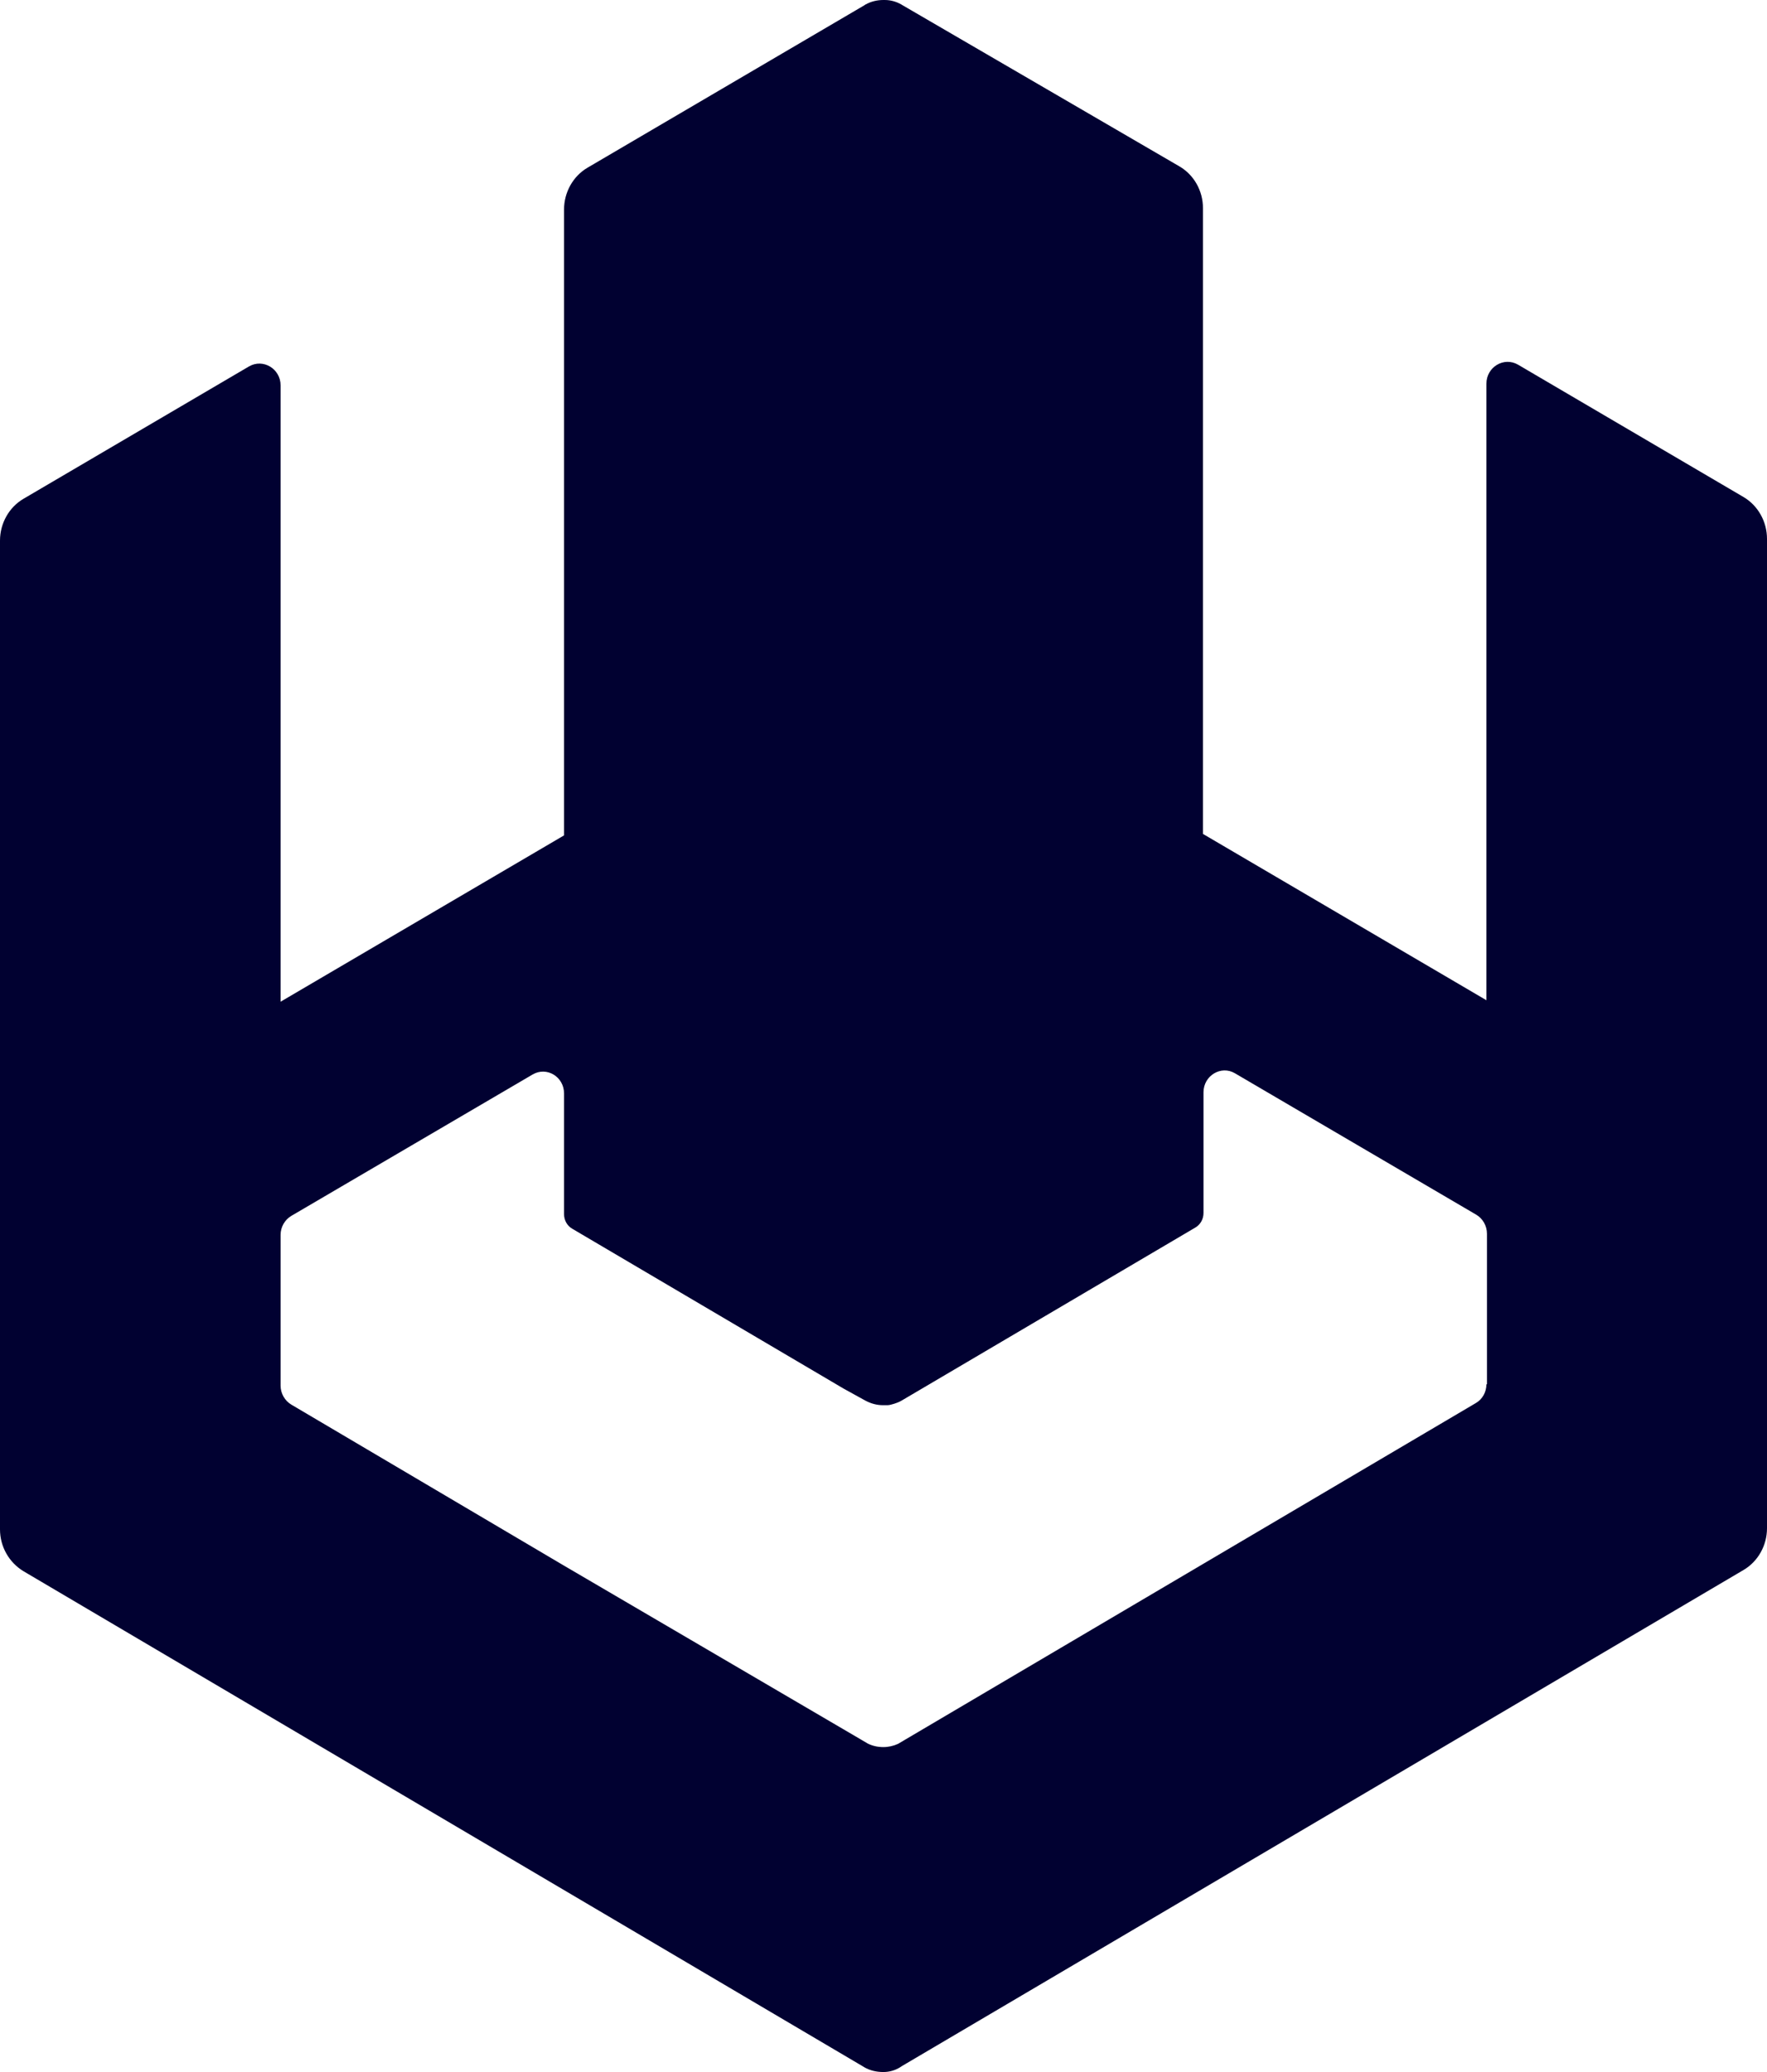 <svg width="29" height="34" viewBox="0 0 29 34" fill="none" xmlns="http://www.w3.org/2000/svg">
<path d="M29 8.842C29 8.559 28.852 8.295 28.615 8.156L24.914 5.984C24.682 5.85 24.395 6.022 24.395 6.296V16.413L19.743 13.684V3.414C19.743 3.131 19.595 2.867 19.353 2.728L14.813 0.086C14.813 0.086 14.804 0.082 14.799 0.077C14.716 0.029 14.623 0 14.521 0C14.512 0 14.507 0 14.498 0C14.396 0 14.294 0.024 14.21 0.072C14.201 0.072 14.196 0.082 14.187 0.086L9.642 2.752C9.405 2.891 9.257 3.155 9.257 3.438V13.708L4.605 16.437V6.324C4.605 6.051 4.318 5.878 4.086 6.013L0.385 8.185C0.148 8.324 0 8.588 0 8.87V19.141V25.096C0 25.379 0.148 25.638 0.385 25.782L14.173 33.914C14.173 33.914 14.182 33.919 14.187 33.923C14.28 33.976 14.386 34 14.498 34C14.6 34 14.693 33.971 14.771 33.923C14.785 33.914 14.794 33.909 14.808 33.899L28.615 25.762C28.852 25.623 29 25.36 29 25.077V20.718V8.851V8.842ZM24.395 22.713C24.395 22.843 24.33 22.962 24.218 23.025L19.738 25.667L14.859 28.544L14.739 28.615C14.665 28.649 14.581 28.668 14.498 28.668C14.405 28.668 14.321 28.649 14.243 28.611L14.145 28.553L9.257 25.691L4.782 23.049C4.675 22.986 4.605 22.866 4.605 22.737V20.263C4.605 20.133 4.675 20.014 4.782 19.951L8.742 17.631C8.974 17.496 9.257 17.669 9.257 17.942V19.922C9.257 20.023 9.308 20.114 9.391 20.162L13.844 22.785L14.201 22.982C14.289 23.029 14.386 23.058 14.493 23.058H14.502C14.502 23.058 14.525 23.058 14.539 23.058C14.549 23.058 14.558 23.058 14.567 23.058C14.586 23.058 14.604 23.053 14.623 23.049C14.66 23.039 14.697 23.029 14.73 23.015C14.767 23.001 14.799 22.982 14.832 22.962C14.943 22.895 15.054 22.833 15.165 22.766L19.618 20.143C19.701 20.095 19.752 20.004 19.752 19.903V17.923C19.752 17.65 20.04 17.477 20.267 17.611L24.228 19.932C24.334 19.994 24.404 20.114 24.404 20.244V22.718L24.395 22.713Z" fill="#010131"/>
</svg>
